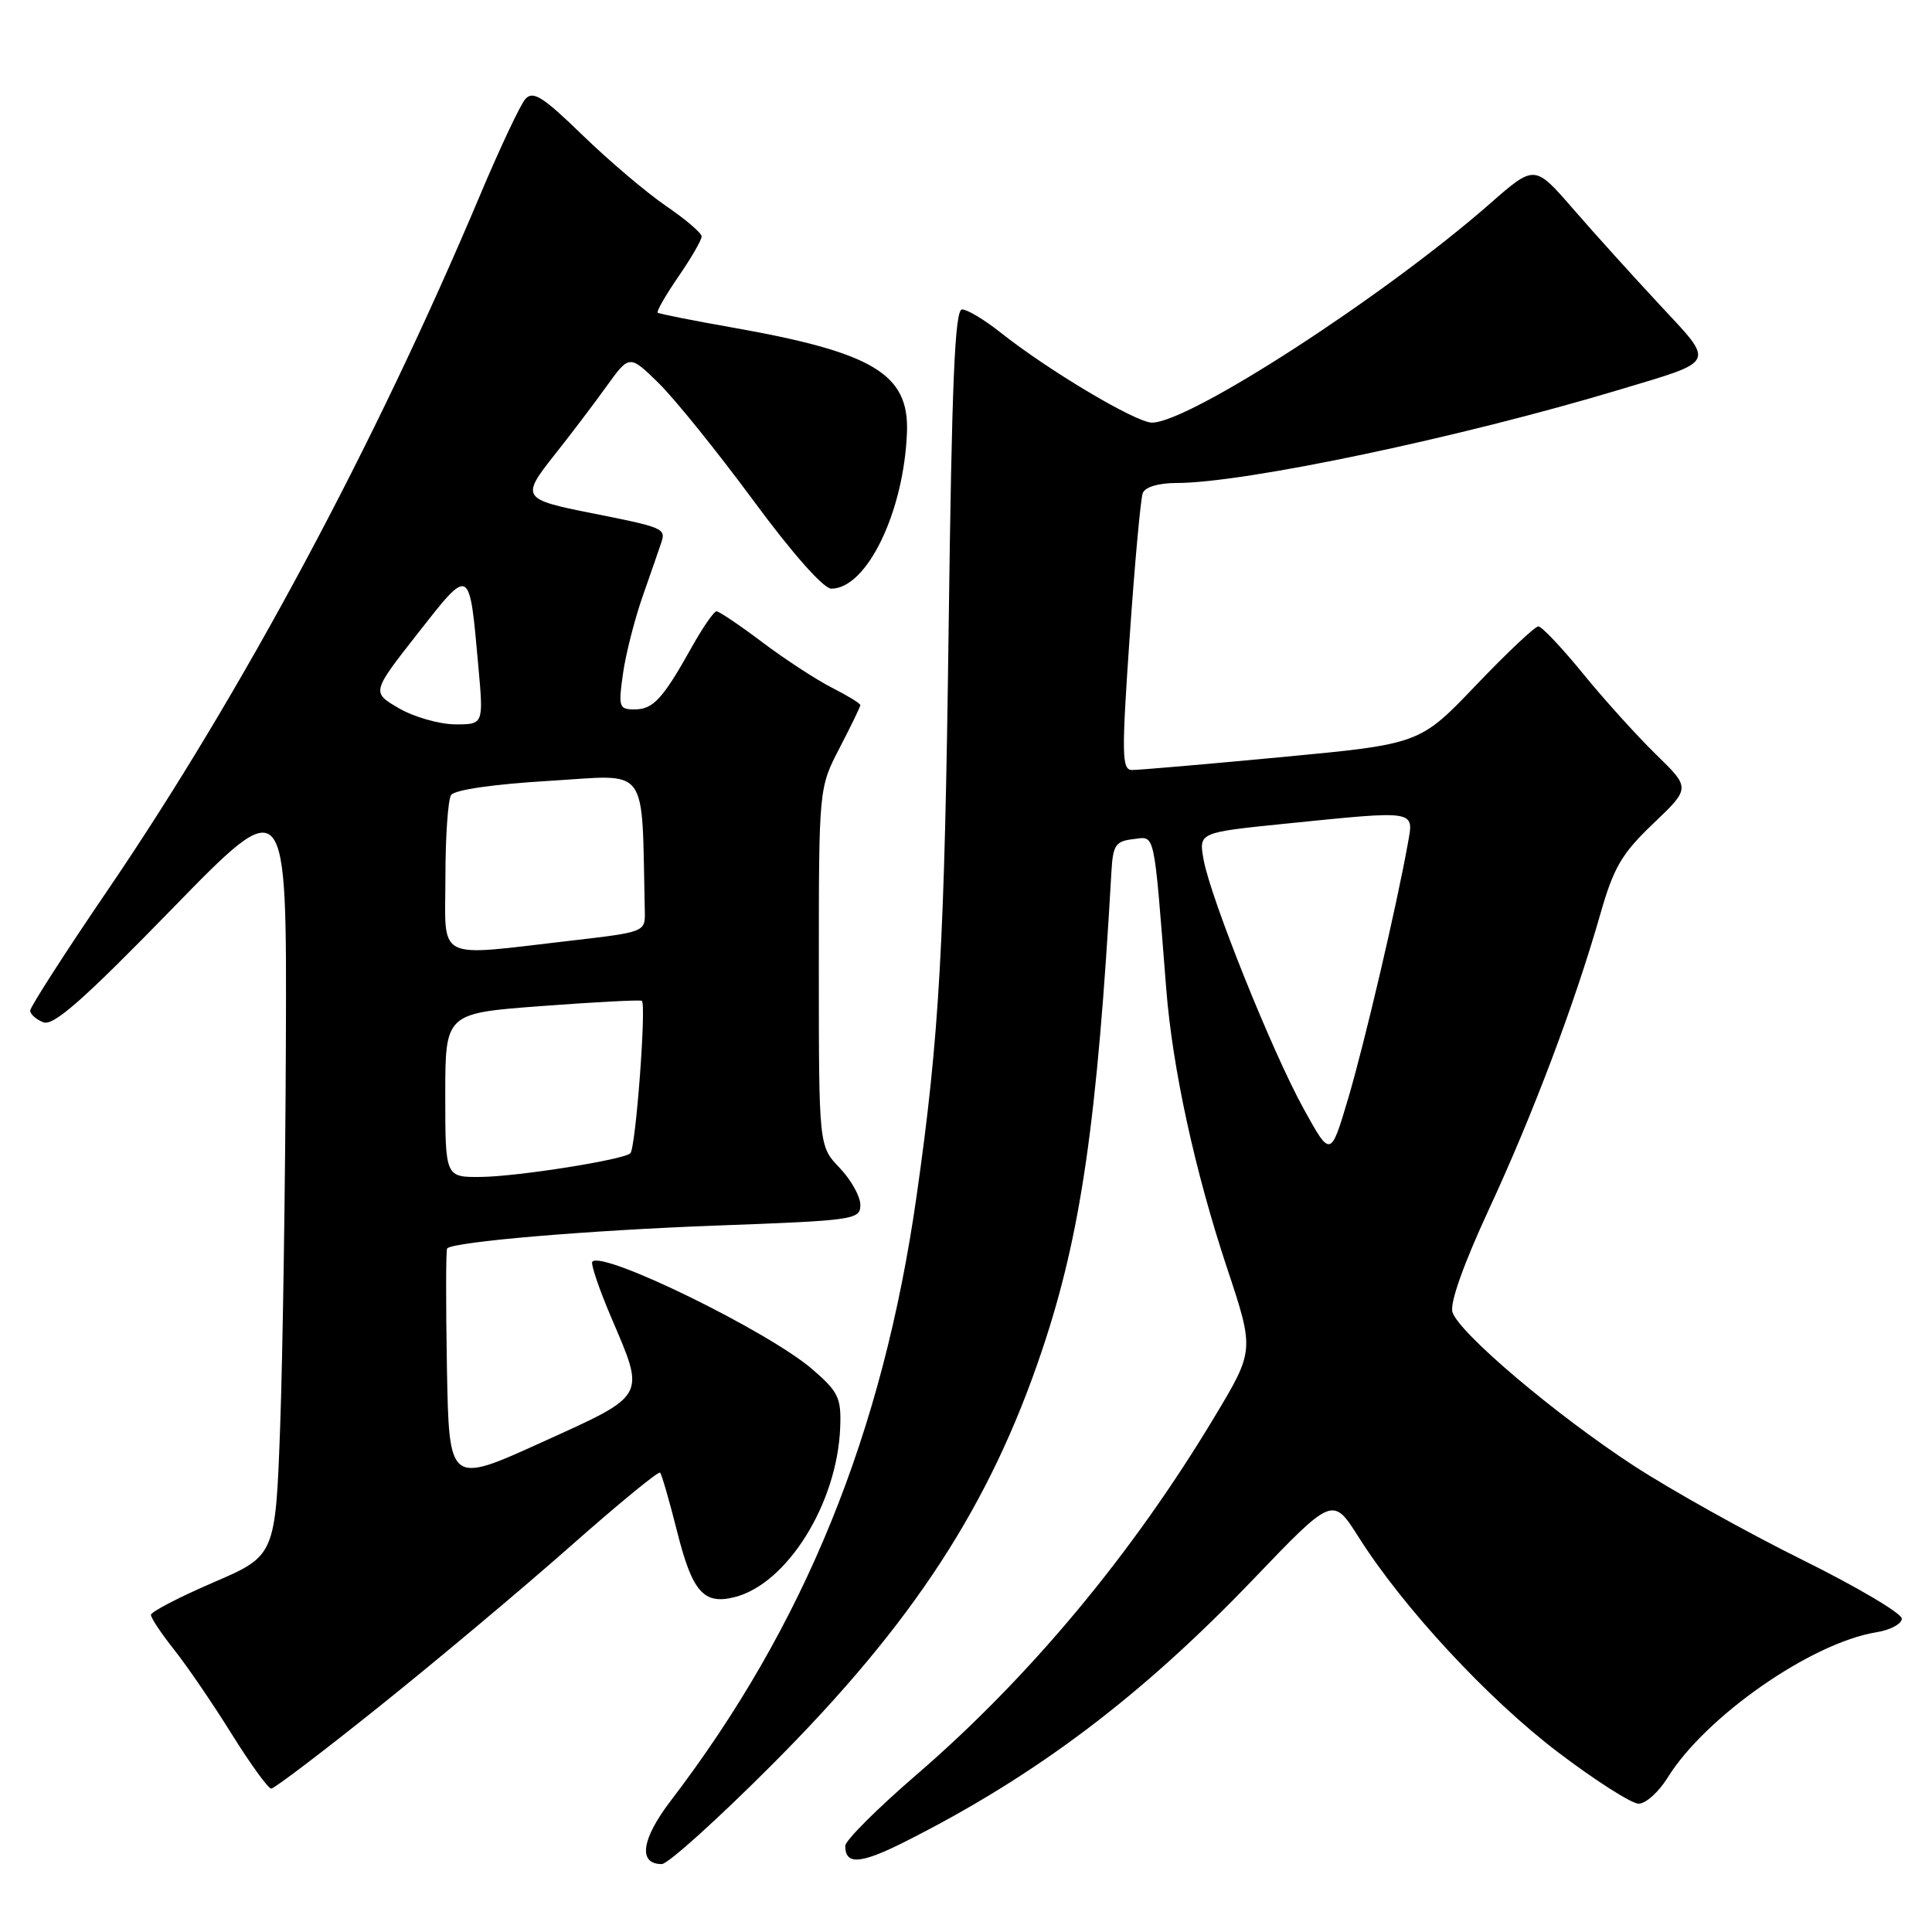 <?xml version="1.0" encoding="UTF-8" standalone="no"?>
<!DOCTYPE svg PUBLIC "-//W3C//DTD SVG 1.1//EN" "http://www.w3.org/Graphics/SVG/1.1/DTD/svg11.dtd" >
<svg xmlns="http://www.w3.org/2000/svg" xmlns:xlink="http://www.w3.org/1999/xlink" version="1.1" viewBox="0 0 256 256">
 <g >
 <path fill="currentColor"
d=" M 102.38 233.75 C 121.05 215.03 131.22 199.41 138.11 178.82 C 143.23 163.55 145.39 148.64 147.27 115.50 C 147.47 111.98 147.82 111.46 150.16 111.19 C 153.11 110.85 152.84 109.60 154.53 131.00 C 155.36 141.57 158.32 155.16 162.57 167.96 C 166.22 178.93 166.22 178.93 160.95 187.71 C 150.03 205.91 136.44 222.22 121.43 235.17 C 116.24 239.64 112.00 243.88 112.00 244.59 C 112.00 247.16 114.03 247.01 119.99 244.00 C 137.30 235.27 151.18 224.80 166.07 209.26 C 176.60 198.27 176.60 198.27 180.02 203.67 C 185.94 213.03 197.17 225.14 206.47 232.20 C 211.40 235.94 216.20 239.00 217.13 239.00 C 218.07 239.00 219.79 237.45 220.96 235.56 C 225.96 227.47 239.99 217.69 248.60 216.29 C 250.47 215.99 252.00 215.17 252.00 214.48 C 252.00 213.78 246.04 210.26 238.75 206.65 C 231.46 203.04 221.45 197.45 216.50 194.23 C 206.13 187.47 193.34 176.63 192.46 173.87 C 192.08 172.69 193.91 167.55 197.29 160.24 C 203.13 147.65 208.66 132.99 212.04 121.16 C 213.82 114.92 214.88 113.12 219.07 109.12 C 224.00 104.42 224.00 104.42 219.42 99.96 C 216.91 97.51 212.55 92.69 209.75 89.25 C 206.95 85.81 204.28 83.00 203.84 83.00 C 203.39 83.00 199.67 86.51 195.57 90.80 C 188.13 98.59 188.13 98.59 169.81 100.32 C 159.74 101.27 150.82 102.04 149.98 102.03 C 148.64 102.00 148.61 99.99 149.69 84.34 C 150.36 74.62 151.14 66.07 151.42 65.34 C 151.73 64.53 153.51 64.00 155.87 64.00 C 164.93 64.00 193.55 57.97 214.74 51.59 C 227.55 47.74 227.29 48.30 219.90 40.37 C 216.38 36.59 211.21 30.87 208.42 27.65 C 203.34 21.80 203.34 21.80 197.42 26.99 C 183.45 39.24 157.58 56.00 152.64 56.00 C 150.52 56.00 138.90 49.08 132.59 44.07 C 130.46 42.38 128.17 41.00 127.48 41.00 C 126.52 41.00 126.12 50.51 125.70 83.25 C 125.16 125.13 124.48 137.25 121.45 158.50 C 116.97 189.92 106.60 215.41 88.87 238.62 C 84.98 243.71 84.52 247.00 87.69 247.00 C 88.50 247.00 95.11 241.04 102.38 233.75 Z  M 50.33 226.06 C 57.84 220.05 69.18 210.54 75.53 204.93 C 81.88 199.32 87.25 194.91 87.46 195.13 C 87.68 195.34 88.69 198.85 89.72 202.93 C 91.73 210.94 93.24 212.66 97.33 211.63 C 104.30 209.88 110.95 199.20 111.33 189.14 C 111.48 185.22 111.10 184.43 107.66 181.45 C 101.85 176.43 79.96 165.71 78.49 167.17 C 78.24 167.43 79.36 170.75 80.99 174.57 C 85.54 185.23 85.81 184.75 71.75 191.13 C 59.50 196.69 59.50 196.69 59.22 181.21 C 59.07 172.69 59.08 165.58 59.25 165.42 C 60.13 164.53 77.90 163.03 94.77 162.40 C 113.24 161.72 114.00 161.62 114.00 159.65 C 114.00 158.53 112.76 156.32 111.25 154.74 C 108.50 151.86 108.50 151.86 108.50 128.14 C 108.50 104.41 108.50 104.41 111.25 99.11 C 112.76 96.20 114.00 93.64 114.00 93.43 C 114.00 93.21 112.30 92.17 110.23 91.12 C 108.15 90.06 104.00 87.35 101.01 85.10 C 98.01 82.84 95.28 81.00 94.94 81.00 C 94.60 81.00 93.12 83.14 91.66 85.75 C 87.83 92.61 86.55 94.00 84.08 94.00 C 82.02 94.00 81.92 93.68 82.55 89.25 C 82.92 86.64 84.10 82.03 85.16 79.00 C 86.22 75.97 87.34 72.76 87.64 71.85 C 88.24 70.03 87.87 69.87 78.38 67.99 C 69.19 66.17 69.01 65.91 73.44 60.32 C 75.55 57.67 78.65 53.58 80.33 51.24 C 83.40 46.98 83.40 46.98 87.25 50.74 C 89.37 52.81 95.00 59.79 99.77 66.25 C 104.96 73.30 109.12 78.00 110.15 78.00 C 114.87 78.00 119.79 67.80 120.18 57.24 C 120.45 49.54 115.69 46.69 97.00 43.39 C 91.78 42.47 87.34 41.59 87.15 41.43 C 86.96 41.27 88.20 39.12 89.90 36.64 C 91.61 34.16 92.99 31.77 92.97 31.32 C 92.96 30.87 90.82 29.04 88.22 27.27 C 85.63 25.49 80.65 21.27 77.17 17.89 C 71.93 12.80 70.62 11.98 69.61 13.12 C 68.94 13.88 66.21 19.68 63.55 26.00 C 49.70 58.88 32.11 91.72 14.39 117.77 C 8.67 126.16 4.00 133.43 4.00 133.91 C 4.00 134.39 4.79 135.09 5.75 135.46 C 7.09 135.98 11.05 132.49 22.75 120.48 C 38.00 104.82 38.00 104.82 37.88 138.16 C 37.81 156.50 37.47 179.29 37.13 188.82 C 36.50 206.14 36.50 206.14 28.25 209.69 C 23.71 211.65 20.00 213.58 20.00 213.98 C 20.00 214.39 21.38 216.46 23.07 218.59 C 24.76 220.71 28.18 225.72 30.67 229.72 C 33.17 233.73 35.54 237.00 35.94 237.00 C 36.34 237.00 42.82 232.08 50.33 226.06 Z  M 172.75 146.94 C 168.57 139.37 160.42 119.06 159.48 113.90 C 158.84 110.31 158.84 110.31 170.23 109.15 C 187.85 107.37 187.35 107.29 186.55 111.75 C 185.05 120.13 180.80 138.27 178.63 145.59 C 176.31 153.38 176.31 153.38 172.75 146.94 Z  M 59.00 145.13 C 59.00 134.26 59.00 134.26 71.75 133.31 C 78.76 132.78 84.74 132.47 85.04 132.61 C 85.68 132.90 84.24 152.09 83.53 152.81 C 82.67 153.67 68.65 155.89 63.75 155.95 C 59.00 156.00 59.00 156.00 59.00 145.13 Z  M 59.02 116.25 C 59.02 110.89 59.36 105.98 59.77 105.35 C 60.21 104.66 65.38 103.91 72.75 103.47 C 86.23 102.67 84.99 100.98 85.44 120.75 C 85.50 123.50 85.49 123.50 75.50 124.66 C 57.48 126.74 59.00 127.51 59.02 116.25 Z  M 52.86 93.85 C 49.23 91.74 49.23 91.74 55.36 83.92 C 62.35 75.02 62.18 74.93 63.38 88.25 C 64.08 96.00 64.08 96.00 60.29 95.98 C 58.21 95.96 54.86 95.01 52.86 93.85 Z "/>
</g>
</svg>